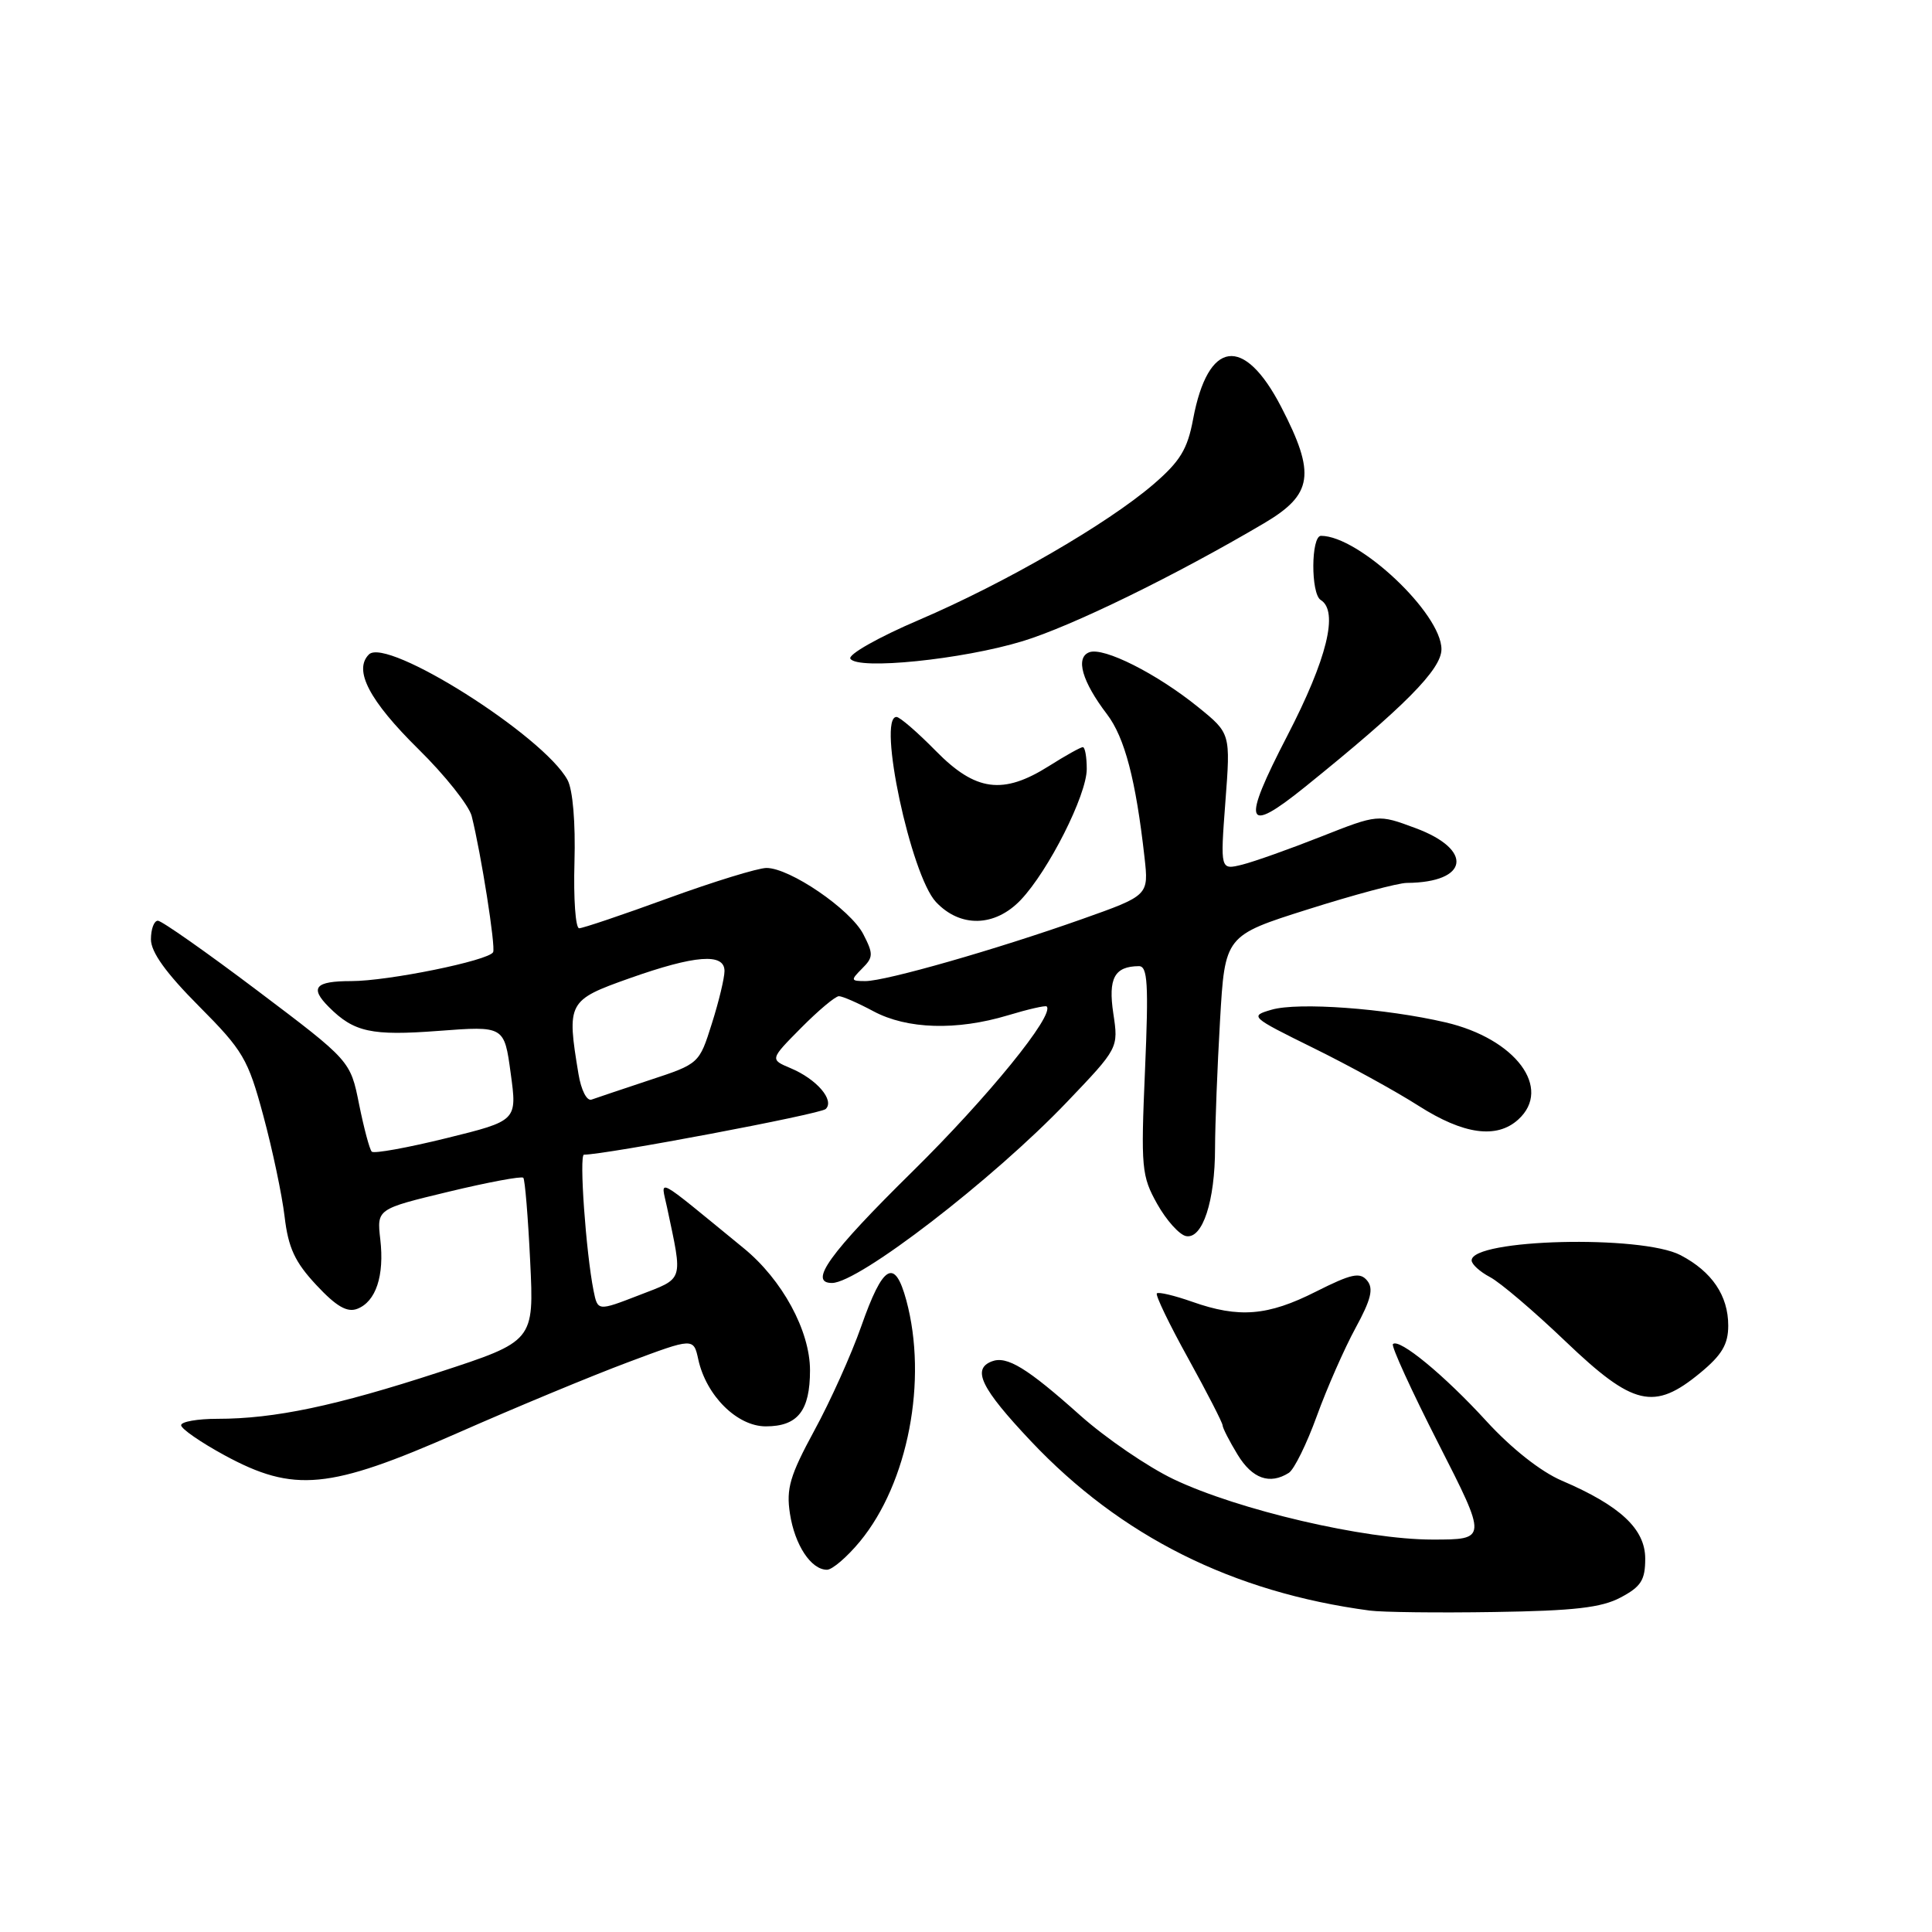 <?xml version="1.0" encoding="UTF-8" standalone="no"?>
<!DOCTYPE svg PUBLIC "-//W3C//DTD SVG 1.1//EN" "http://www.w3.org/Graphics/SVG/1.1/DTD/svg11.dtd" >
<svg xmlns="http://www.w3.org/2000/svg" xmlns:xlink="http://www.w3.org/1999/xlink" version="1.1" viewBox="0 0 256 256">
 <g >
 <path fill="currentColor"
d=" M 214.75 211.67 C 217.45 210.24 218.00 209.37 218.00 206.53 C 218.00 202.60 214.69 199.51 206.94 196.19 C 204.16 195.00 200.25 191.91 196.94 188.29 C 191.40 182.23 185.39 177.28 184.57 178.10 C 184.32 178.35 187.03 184.28 190.60 191.28 C 197.08 204.00 197.08 204.00 189.79 204.00 C 180.84 204.00 164.05 200.08 155.50 196.00 C 152.09 194.37 146.53 190.57 143.15 187.56 C 136.09 181.25 133.42 179.62 131.42 180.39 C 128.75 181.42 130.00 183.96 136.59 190.95 C 148.50 203.57 163.33 210.99 181.50 213.41 C 183.15 213.63 190.57 213.72 198.00 213.60 C 208.57 213.44 212.20 213.03 214.75 211.67 Z  M 113.95 204.25 C 120.33 196.51 122.95 182.87 120.09 172.29 C 118.55 166.63 117.00 167.53 114.11 175.77 C 112.81 179.47 110.02 185.68 107.90 189.56 C 104.67 195.52 104.16 197.24 104.67 200.56 C 105.31 204.73 107.47 208.00 109.58 208.00 C 110.28 208.00 112.25 206.31 113.95 204.25 Z  M 60.61 189.89 C 68.25 186.52 78.41 182.30 83.20 180.51 C 91.90 177.25 91.90 177.25 92.53 180.15 C 93.59 184.95 97.68 189.00 101.47 189.00 C 105.71 189.00 107.33 186.94 107.33 181.57 C 107.33 176.34 103.65 169.56 98.54 165.39 C 86.46 155.51 87.57 156.09 88.39 160.00 C 90.49 169.94 90.70 169.29 84.68 171.62 C 79.20 173.74 79.20 173.74 78.65 171.02 C 77.64 165.95 76.72 153.00 77.38 153.00 C 80.25 153.00 108.70 147.63 109.41 146.95 C 110.62 145.79 108.22 142.99 104.76 141.54 C 102.01 140.38 102.01 140.38 106.16 136.19 C 108.44 133.89 110.69 132.00 111.16 132.00 C 111.63 132.00 113.69 132.90 115.74 134.00 C 120.19 136.38 126.75 136.58 133.54 134.54 C 136.22 133.73 138.54 133.20 138.69 133.36 C 139.79 134.46 130.91 145.38 120.91 155.23 C 109.91 166.06 107.06 170.01 110.25 170.00 C 113.78 169.99 131.59 156.27 141.35 146.05 C 148.21 138.87 148.21 138.87 147.52 134.29 C 146.82 129.62 147.67 128.05 150.90 128.02 C 152.07 128.00 152.21 130.34 151.72 141.80 C 151.16 154.77 151.26 155.83 153.34 159.54 C 154.56 161.71 156.28 163.62 157.16 163.79 C 159.34 164.21 161.00 159.16 161.00 152.10 C 161.01 149.02 161.30 141.43 161.66 135.24 C 162.31 123.97 162.31 123.97 173.32 120.49 C 179.38 118.57 185.27 116.99 186.42 116.99 C 194.63 116.93 195.30 112.59 187.54 109.72 C 182.59 107.88 182.59 107.88 175.04 110.86 C 170.89 112.50 166.19 114.17 164.60 114.57 C 161.69 115.29 161.69 115.29 162.37 106.24 C 163.06 97.18 163.06 97.18 158.78 93.71 C 153.30 89.27 146.23 85.70 144.33 86.43 C 142.47 87.14 143.38 90.31 146.69 94.65 C 149.03 97.73 150.50 103.33 151.65 113.57 C 152.22 118.65 152.22 118.65 143.36 121.79 C 131.98 125.82 117.37 130.00 114.67 130.00 C 112.72 130.00 112.69 129.89 114.23 128.34 C 115.73 126.85 115.74 126.40 114.39 123.78 C 112.69 120.49 104.64 114.99 101.55 115.01 C 100.42 115.02 94.57 116.82 88.55 119.01 C 82.53 121.21 77.22 123.00 76.74 123.00 C 76.26 123.00 75.98 119.06 76.12 114.25 C 76.27 109.01 75.90 104.64 75.20 103.35 C 72.02 97.49 51.24 84.36 48.88 86.72 C 46.81 88.79 48.94 92.85 55.44 99.26 C 58.97 102.73 62.14 106.73 62.50 108.13 C 63.75 113.11 65.70 125.51 65.34 126.17 C 64.74 127.29 51.42 130.00 46.55 130.00 C 41.74 130.00 41.00 130.86 43.58 133.44 C 46.91 136.77 49.21 137.27 58.09 136.60 C 66.82 135.94 66.82 135.94 67.67 142.22 C 68.53 148.50 68.53 148.50 59.16 150.81 C 54.01 152.08 49.55 152.89 49.26 152.60 C 48.97 152.31 48.22 149.48 47.58 146.32 C 46.43 140.56 46.43 140.56 34.13 131.28 C 27.37 126.18 21.42 122.00 20.92 122.00 C 20.41 122.00 20.00 123.11 20.00 124.47 C 20.00 126.16 21.99 128.93 26.35 133.31 C 32.22 139.21 32.86 140.30 34.89 147.83 C 36.10 152.31 37.37 158.33 37.71 161.20 C 38.20 165.35 39.07 167.23 41.92 170.28 C 44.55 173.10 45.99 173.94 47.33 173.43 C 49.81 172.48 50.95 169.05 50.39 164.22 C 49.93 160.20 49.93 160.20 59.44 157.91 C 64.67 156.65 69.13 155.82 69.34 156.06 C 69.56 156.30 69.97 161.27 70.25 167.11 C 70.77 177.71 70.77 177.71 58.13 181.84 C 44.46 186.30 36.36 188.00 28.82 188.00 C 26.17 188.00 24.00 188.38 24.00 188.85 C 24.00 189.32 26.59 191.11 29.75 192.83 C 38.95 197.82 43.59 197.38 60.61 189.89 Z  M 170.78 195.16 C 171.48 194.71 173.15 191.32 174.49 187.62 C 175.83 183.93 178.14 178.68 179.61 175.98 C 181.68 172.18 182.03 170.74 181.15 169.68 C 180.20 168.53 179.07 168.78 174.36 171.15 C 167.99 174.37 164.17 174.68 157.97 172.49 C 155.61 171.66 153.51 171.16 153.29 171.38 C 153.07 171.60 154.94 175.48 157.45 180.01 C 159.95 184.54 162.00 188.53 162.00 188.87 C 162.01 189.22 162.90 190.96 163.99 192.75 C 165.93 195.94 168.25 196.76 170.78 195.16 Z  M 225.27 181.93 C 228.16 179.55 229.00 178.13 229.00 175.65 C 229.00 171.68 226.85 168.50 222.69 166.32 C 217.50 163.60 195.00 164.17 195.00 167.01 C 195.00 167.52 196.09 168.51 197.43 169.22 C 198.77 169.92 203.28 173.76 207.45 177.75 C 216.42 186.32 219.17 186.96 225.27 181.93 Z  M 201.17 148.35 C 205.74 144.21 200.82 137.63 191.54 135.47 C 183.56 133.61 172.02 132.77 168.50 133.79 C 165.56 134.64 165.67 134.74 174.00 138.85 C 178.68 141.15 184.96 144.60 187.96 146.52 C 193.93 150.33 198.31 150.94 201.17 148.35 Z  M 135.25 119.25 C 138.94 115.37 144.00 105.34 144.00 101.90 C 144.00 100.30 143.77 99.00 143.48 99.00 C 143.19 99.00 141.18 100.12 139.00 101.50 C 132.90 105.35 129.27 104.87 124.00 99.50 C 121.57 97.03 119.23 95.00 118.79 95.00 C 116.22 95.00 120.69 115.98 124.02 119.52 C 127.24 122.95 131.83 122.84 135.25 119.25 Z  M 172.90 104.29 C 186.08 93.66 191.00 88.70 191.00 86.03 C 191.00 81.29 180.07 71.00 175.04 71.00 C 173.71 71.00 173.67 78.68 175.00 79.50 C 177.40 80.98 175.85 87.30 170.57 97.50 C 164.48 109.26 164.97 110.68 172.90 104.29 Z  M 135.50 84.96 C 142.01 82.98 155.74 76.27 167.50 69.33 C 173.97 65.51 174.37 62.82 169.77 53.93 C 164.82 44.36 160.06 45.02 158.09 55.55 C 157.35 59.53 156.37 61.13 152.84 64.17 C 146.71 69.43 133.18 77.26 121.78 82.14 C 116.41 84.43 112.34 86.74 112.68 87.28 C 113.62 88.81 127.53 87.39 135.50 84.96 Z  M 76.65 142.30 C 75.08 132.81 75.23 132.53 83.41 129.63 C 92.10 126.55 96.00 126.25 96.00 128.66 C 96.00 129.58 95.25 132.72 94.32 135.64 C 92.65 140.94 92.64 140.96 86.07 143.12 C 82.46 144.32 79.00 145.48 78.39 145.70 C 77.76 145.93 77.01 144.47 76.65 142.30 Z "/>
</g>
</svg>